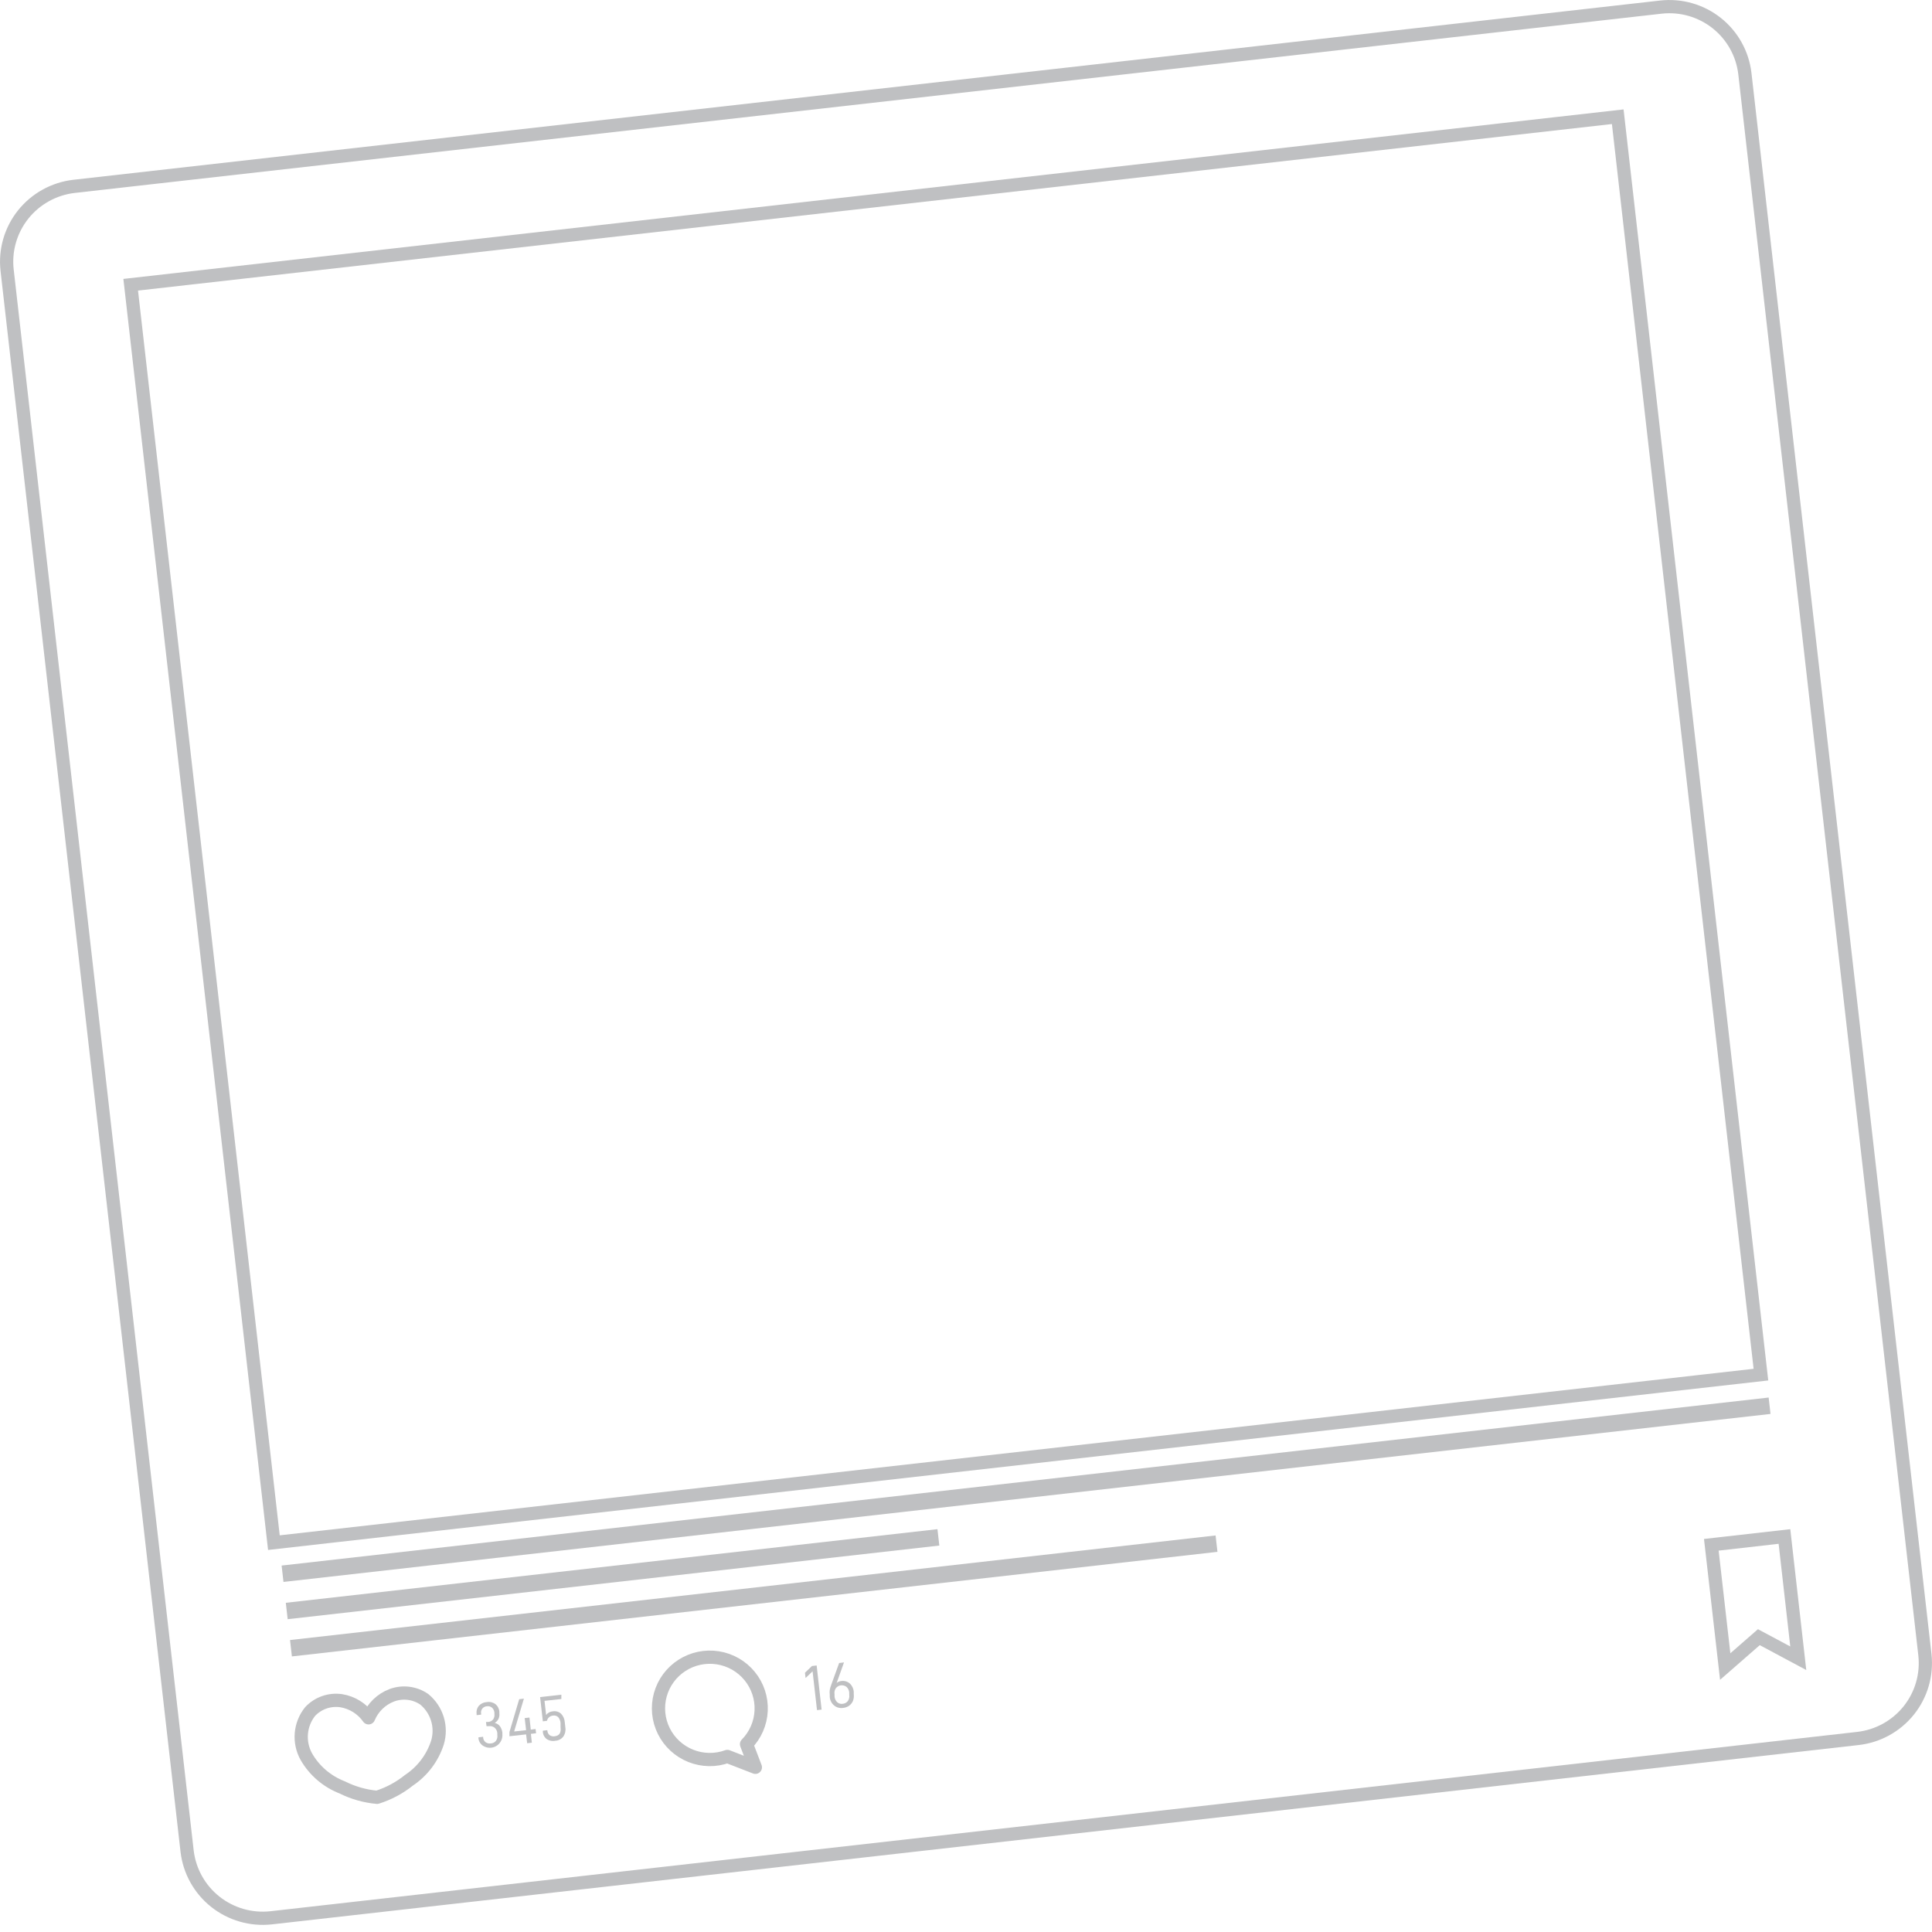 <svg width="146" height="146" viewBox="0 0 146 146" fill="none" xmlns="http://www.w3.org/2000/svg">
<g style="mix-blend-mode:multiply" opacity="0.5">
<path d="M140.411 131.374L20.484 144.928C18.974 145.093 17.46 144.657 16.271 143.714C15.083 142.771 14.317 141.398 14.14 139.895L0.536 20.404C0.37 18.9 0.808 17.391 1.754 16.207C2.701 15.023 4.079 14.26 5.588 14.084L125.522 0.536C127.03 0.369 128.544 0.804 129.732 1.746C130.919 2.688 131.684 4.061 131.859 5.563L145.464 125.053C145.631 126.558 145.194 128.068 144.247 129.253C143.3 130.437 141.921 131.2 140.411 131.374Z" stroke="#808285" stroke-miterlimit="10"/>
<path d="M122.252 8.821L9.877 21.518L20.698 116.577L133.072 103.88L122.252 8.821Z" stroke="#808285" stroke-miterlimit="10"/>
<path d="M36.157 131.374V131.287L36.512 131.247V131.314C36.517 131.381 36.536 131.447 36.569 131.507C36.601 131.567 36.645 131.619 36.699 131.661C36.757 131.701 36.822 131.729 36.891 131.744C36.96 131.759 37.031 131.76 37.101 131.747C37.175 131.744 37.248 131.725 37.314 131.69C37.38 131.655 37.437 131.607 37.482 131.547C37.572 131.419 37.608 131.261 37.582 131.107V130.98C37.578 130.9 37.558 130.821 37.522 130.749C37.486 130.677 37.436 130.613 37.375 130.56C37.314 130.512 37.244 130.477 37.169 130.458C37.095 130.438 37.016 130.435 36.94 130.447H36.766L36.726 130.127H36.9C36.971 130.121 37.04 130.101 37.103 130.067C37.167 130.034 37.223 129.989 37.268 129.934C37.351 129.811 37.385 129.66 37.362 129.514V129.42C37.351 129.278 37.286 129.144 37.181 129.047C37.128 129.004 37.067 128.972 37.002 128.953C36.936 128.935 36.867 128.931 36.799 128.94C36.731 128.943 36.665 128.96 36.604 128.991C36.544 129.021 36.49 129.065 36.448 129.118C36.406 129.172 36.376 129.233 36.361 129.299C36.345 129.365 36.344 129.434 36.358 129.5V129.574L36.017 129.614V129.527C36 129.419 36.006 129.309 36.033 129.204C36.061 129.098 36.11 129 36.177 128.914C36.33 128.744 36.544 128.641 36.773 128.627C36.889 128.606 37.008 128.608 37.123 128.634C37.238 128.661 37.347 128.71 37.442 128.78C37.528 128.852 37.599 128.94 37.649 129.04C37.7 129.14 37.73 129.249 37.736 129.36V129.467C37.756 129.615 37.733 129.765 37.669 129.9C37.605 130.024 37.508 130.128 37.388 130.2C37.546 130.235 37.687 130.325 37.783 130.454C37.883 130.596 37.945 130.761 37.964 130.934V131.047C37.98 131.225 37.945 131.403 37.864 131.562C37.782 131.721 37.657 131.854 37.504 131.945C37.35 132.037 37.173 132.083 36.994 132.078C36.815 132.074 36.641 132.019 36.492 131.921C36.399 131.859 36.322 131.778 36.264 131.684C36.206 131.59 36.169 131.484 36.157 131.374Z" fill="#808285"/>
<path d="M40.119 131.027L40.192 131.694L39.837 131.734L39.757 131.067L38.499 131.207V130.887L39.235 128.407L39.59 128.367L38.854 130.847L39.757 130.747L39.65 129.834L40.011 129.794L40.112 130.707L40.473 130.66L40.513 130.98L40.119 131.027Z" fill="#808285"/>
<path d="M41.022 130.847V130.787L41.363 130.747V130.78C41.367 130.847 41.384 130.912 41.414 130.972C41.444 131.031 41.486 131.084 41.537 131.127C41.593 131.165 41.657 131.192 41.723 131.206C41.79 131.219 41.859 131.22 41.925 131.207C42.267 131.167 42.414 130.94 42.36 130.54V130.227C42.354 130.056 42.29 129.892 42.18 129.76C42.127 129.712 42.065 129.676 41.996 129.657C41.927 129.637 41.855 129.634 41.785 129.647C41.676 129.657 41.573 129.701 41.49 129.774C41.41 129.842 41.355 129.936 41.337 130.04L41.022 130.08L40.815 128.247L42.421 128.067V128.393L41.149 128.533L41.27 129.6C41.32 129.524 41.389 129.462 41.47 129.42C41.56 129.367 41.661 129.335 41.765 129.327C41.876 129.305 41.991 129.309 42.1 129.34C42.209 129.37 42.31 129.425 42.394 129.5C42.569 129.68 42.671 129.917 42.682 130.167L42.722 130.534C42.764 130.778 42.709 131.029 42.568 131.234C42.496 131.326 42.405 131.402 42.301 131.456C42.197 131.51 42.083 131.541 41.966 131.547C41.85 131.571 41.731 131.571 41.616 131.546C41.501 131.522 41.392 131.475 41.296 131.407C41.212 131.34 41.143 131.255 41.096 131.158C41.048 131.061 41.023 130.955 41.022 130.847Z" fill="#808285"/>
<path d="M60.877 126.807L60.83 126.407L61.359 125.9L61.714 125.86L62.088 129.194L61.74 129.234L61.406 126.3L60.877 126.807Z" fill="#808285"/>
<path d="M62.704 128.234V128.067C62.687 127.95 62.687 127.831 62.704 127.713C62.726 127.583 62.762 127.456 62.811 127.333L63.413 125.673L63.781 125.627L63.226 127.18C63.269 127.141 63.319 127.109 63.373 127.087C63.439 127.059 63.509 127.041 63.581 127.033C63.692 127.017 63.806 127.025 63.915 127.056C64.023 127.087 64.124 127.141 64.21 127.213C64.391 127.377 64.501 127.604 64.517 127.847V128.014C64.54 128.191 64.519 128.372 64.457 128.54C64.395 128.683 64.295 128.807 64.169 128.9C64.033 128.995 63.874 129.052 63.708 129.067C63.59 129.085 63.469 129.078 63.354 129.047C63.239 129.016 63.132 128.961 63.039 128.887C62.941 128.806 62.861 128.707 62.804 128.595C62.746 128.482 62.712 128.359 62.704 128.234ZM64.176 128.074V127.907C64.164 127.745 64.092 127.593 63.975 127.48C63.916 127.433 63.848 127.398 63.775 127.378C63.703 127.357 63.626 127.351 63.551 127.359C63.476 127.368 63.403 127.391 63.337 127.428C63.271 127.465 63.213 127.514 63.166 127.573C63.074 127.708 63.038 127.873 63.065 128.034V128.194C63.075 128.36 63.146 128.517 63.266 128.634C63.323 128.684 63.39 128.721 63.463 128.742C63.536 128.763 63.613 128.767 63.688 128.754C63.764 128.748 63.838 128.726 63.905 128.689C63.972 128.653 64.031 128.602 64.076 128.54C64.166 128.402 64.202 128.236 64.176 128.074Z" fill="#808285"/>
<path d="M56.414 131.807C57.082 131.128 57.476 130.228 57.52 129.278C57.564 128.328 57.255 127.395 56.652 126.658C56.049 125.92 55.195 125.43 54.252 125.28C53.31 125.131 52.345 125.333 51.542 125.848C50.739 126.362 50.155 127.153 49.901 128.07C49.647 128.987 49.741 129.965 50.165 130.817C50.589 131.669 51.313 132.335 52.199 132.689C53.085 133.043 54.071 133.059 54.968 132.734L57.083 133.554L56.414 131.807Z" stroke="#808285" stroke-linecap="round" stroke-linejoin="round"/>
<path d="M133.656 105.611L21.281 118.308L21.422 119.546L133.797 106.85L133.656 105.611Z" fill="#808285"/>
<path d="M70.843 115.558L21.598 121.122L21.739 122.361L70.984 116.797L70.843 115.558Z" fill="#808285"/>
<path d="M91.861 116.033L21.917 123.936L22.058 125.175L92.002 117.272L91.861 116.033Z" fill="#808285"/>
<path d="M134.85 116.112L129.323 116.739L130.373 125.94L132.916 123.72L135.894 125.313L134.85 116.112Z" stroke="#808285" stroke-miterlimit="10"/>
<path d="M32.061 128.414C31.706 128.169 31.296 128.014 30.867 127.962C30.438 127.91 30.003 127.962 29.599 128.114C29.207 128.265 28.851 128.493 28.551 128.785C28.25 129.078 28.013 129.427 27.852 129.814C27.611 129.47 27.303 129.179 26.947 128.957C26.59 128.735 26.193 128.586 25.778 128.52C25.35 128.458 24.913 128.501 24.505 128.643C24.098 128.786 23.73 129.025 23.435 129.34C23.054 129.816 22.823 130.394 22.772 131C22.721 131.607 22.852 132.215 23.148 132.747C23.758 133.811 24.718 134.632 25.865 135.074C26.686 135.486 27.579 135.739 28.495 135.821V135.821C29.371 135.546 30.188 135.109 30.904 134.534C31.924 133.855 32.684 132.851 33.059 131.687C33.234 131.104 33.233 130.483 33.056 129.901C32.878 129.318 32.532 128.801 32.061 128.414V128.414Z" stroke="#808285" stroke-linecap="round" stroke-linejoin="round"/>
</g>
</svg>
